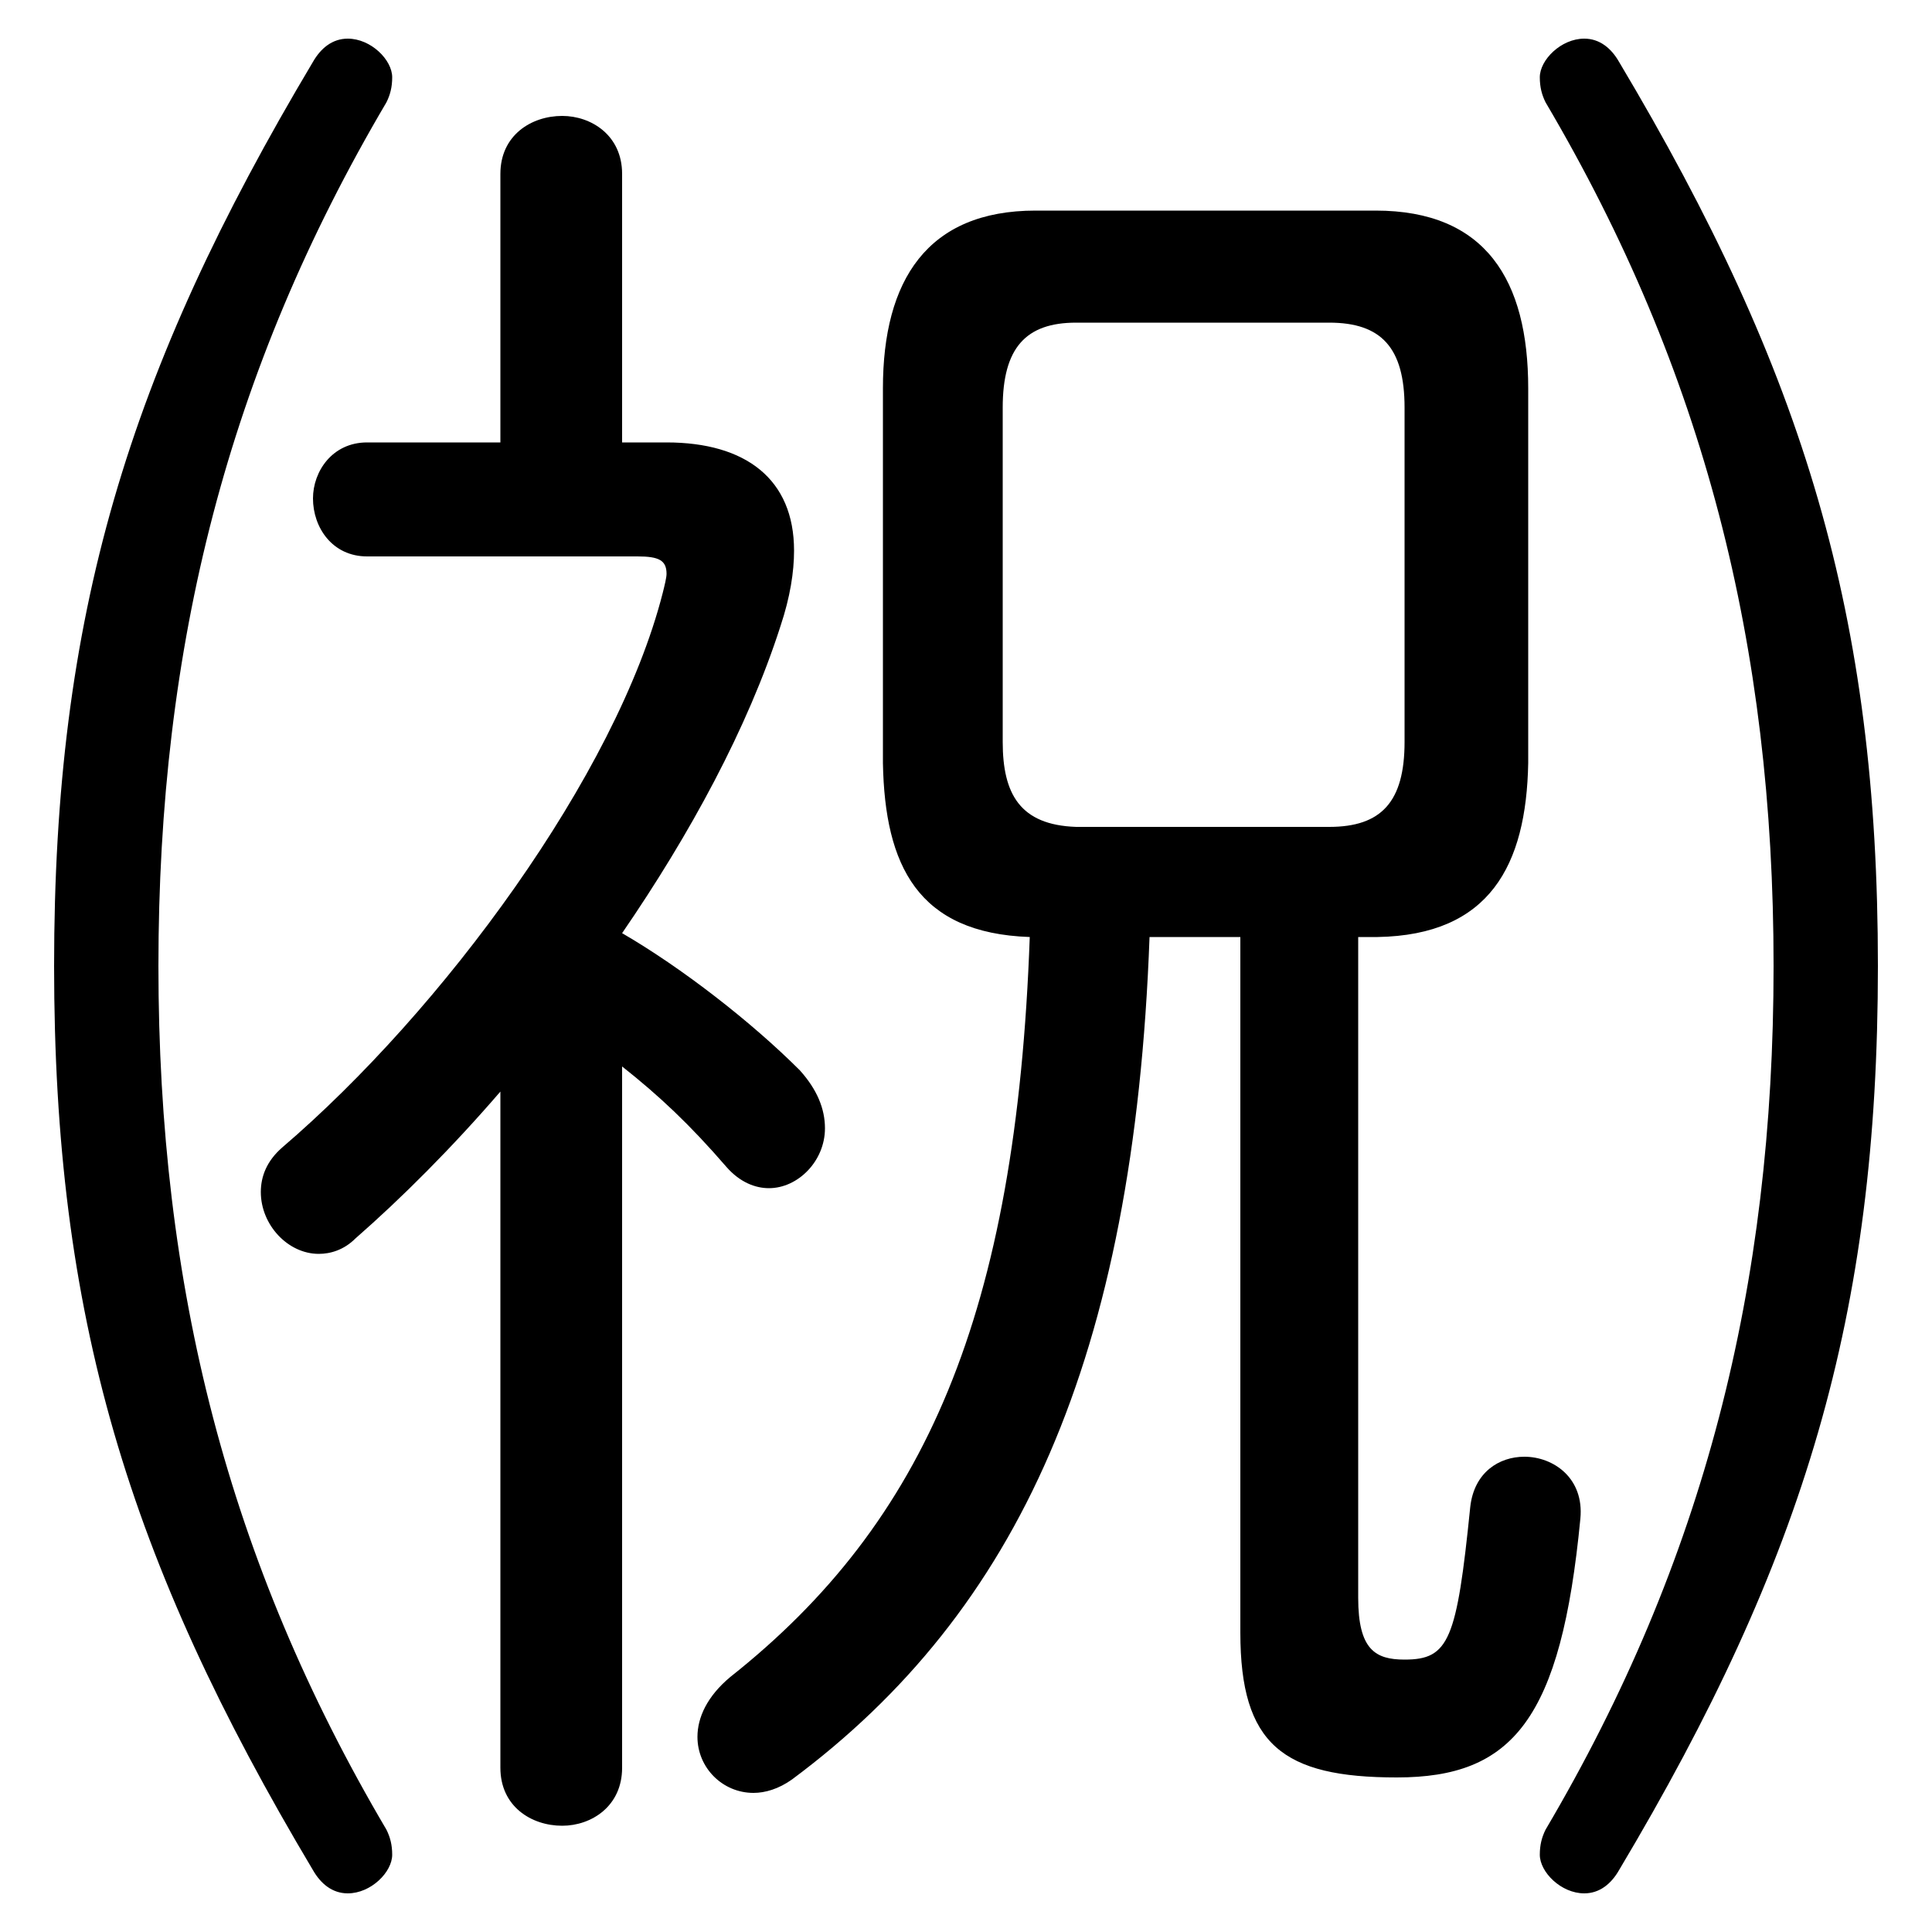 <svg xmlns="http://www.w3.org/2000/svg" viewBox="0 -44.0 50.0 50.0">
    <rect x="0" y="-44.0" width="50.0" height="50.0" fill="#808080" stroke="none"/>
    <g transform="scale(1, -1)">
        <!-- ボディの枠 -->
        <rect x="0" y="-6.0" width="50.0" height="50.0"
            stroke="white" fill="white"/>
        <!-- グリフ座標系の原点 -->
        <circle cx="0" cy="0" r="5" fill="white"/>
        <!-- グリフのアウトライン -->
        <g style="fill:black;stroke:#000000;stroke-width:0;stroke-linecap:round;stroke-linejoin:round;">
        <path d="M 35.65 19.75 C 38.55 19.8 39.5 21.6 39.55 24.25 L 39.55 33.95 C 39.55 36.75 38.45 38.55 35.6 38.55 L 26.8 38.55 C 24.0 38.55 22.85 36.75 22.85 33.95 L 22.85 24.25 C 22.9 21.6 23.75 19.85 26.65 19.75 C 26.3 10.0 23.95 4.6 18.9 0.6 C 18.3 0.1 18.05 -0.45 18.05 -0.95 C 18.05 -1.75 18.7 -2.4 19.5 -2.4 C 19.8 -2.4 20.15 -2.3 20.5 -2.05 C 26.35 2.3 29.35 8.85 29.75 19.75 L 32.1 19.75 L 32.1 1.75 C 32.1 -1.15 33.2 -2.0 36.15 -2.0 C 39.15 -2.0 40.4 -0.5 40.9 4.7 C 41.0 5.75 40.2 6.3 39.45 6.3 C 38.8 6.3 38.15 5.9 38.05 5.0 C 37.7 1.55 37.5 1.05 36.35 1.05 C 35.6 1.05 35.15 1.3 35.15 2.65 L 35.15 19.75 Z M 27.85 22.6 C 26.4 22.65 25.95 23.45 25.95 24.8 L 25.95 33.45 C 25.95 35.0 26.55 35.65 27.85 35.65 L 34.4 35.65 C 35.75 35.65 36.35 35.0 36.35 33.45 L 36.35 24.8 C 36.35 23.25 35.75 22.6 34.4 22.6 Z M 16.1 16.4 C 17.05 15.65 17.85 14.9 18.8 13.8 C 19.15 13.4 19.55 13.25 19.9 13.25 C 20.65 13.25 21.35 13.95 21.35 14.8 C 21.35 15.3 21.15 15.8 20.7 16.3 C 19.45 17.55 17.65 18.95 16.1 19.85 C 17.85 22.4 19.35 25.15 20.2 27.8 C 20.45 28.55 20.55 29.2 20.55 29.75 C 20.55 31.6 19.3 32.55 17.25 32.55 L 16.1 32.55 L 16.1 39.5 C 16.1 40.5 15.3 41.0 14.55 41.0 C 13.75 41.0 12.95 40.5 12.95 39.5 L 12.95 32.55 L 9.5 32.55 C 8.6 32.55 8.1 31.8 8.1 31.1 C 8.1 30.35 8.6 29.6 9.5 29.6 L 16.5 29.6 C 17.05 29.6 17.25 29.5 17.25 29.15 C 17.25 29.05 17.2 28.85 17.15 28.65 C 15.95 23.95 11.45 17.85 7.3 14.3 C 6.9 13.95 6.75 13.55 6.75 13.15 C 6.75 12.3 7.45 11.55 8.25 11.55 C 8.55 11.55 8.9 11.65 9.2 11.95 C 10.4 13.0 11.7 14.3 12.95 15.75 L 12.95 -1.75 C 12.95 -2.75 13.75 -3.25 14.55 -3.25 C 15.3 -3.25 16.1 -2.75 16.1 -1.75 Z M 1.4 19.0 C 1.4 9.95 3.3 3.65 8.1 -4.4 C 8.3 -4.75 8.6 -5.0 9.0 -5.0 C 9.6 -5.0 10.15 -4.45 10.15 -4.0 C 10.15 -3.75 10.1 -3.55 10.0 -3.35 C 5.9 3.6 4.1 10.7 4.1 19.0 C 4.1 27.3 5.9 34.4 10.0 41.35 C 10.1 41.55 10.15 41.75 10.15 42.0 C 10.15 42.45 9.6 43.0 9.0 43.0 C 8.6 43.0 8.3 42.75 8.1 42.4 C 3.3 34.35 1.4 28.05 1.4 19.0 Z M 48.6 19.0 C 48.6 28.05 46.7 34.35 41.9 42.4 C 41.7 42.75 41.4 43.0 41.0 43.0 C 40.4 43.0 39.85 42.45 39.85 42.0 C 39.85 41.75 39.9 41.55 40.0 41.35 C 44.1 34.4 45.9 27.3 45.9 19.0 C 45.9 10.7 44.1 3.6 40.0 -3.35 C 39.9 -3.55 39.85 -3.75 39.85 -4.0 C 39.85 -4.45 40.4 -5.0 41.0 -5.0 C 41.4 -5.0 41.7 -4.75 41.9 -4.4 C 46.7 3.65 48.6 9.95 48.6 19.0 Z"/>
    </g>
    </g>
</svg>
